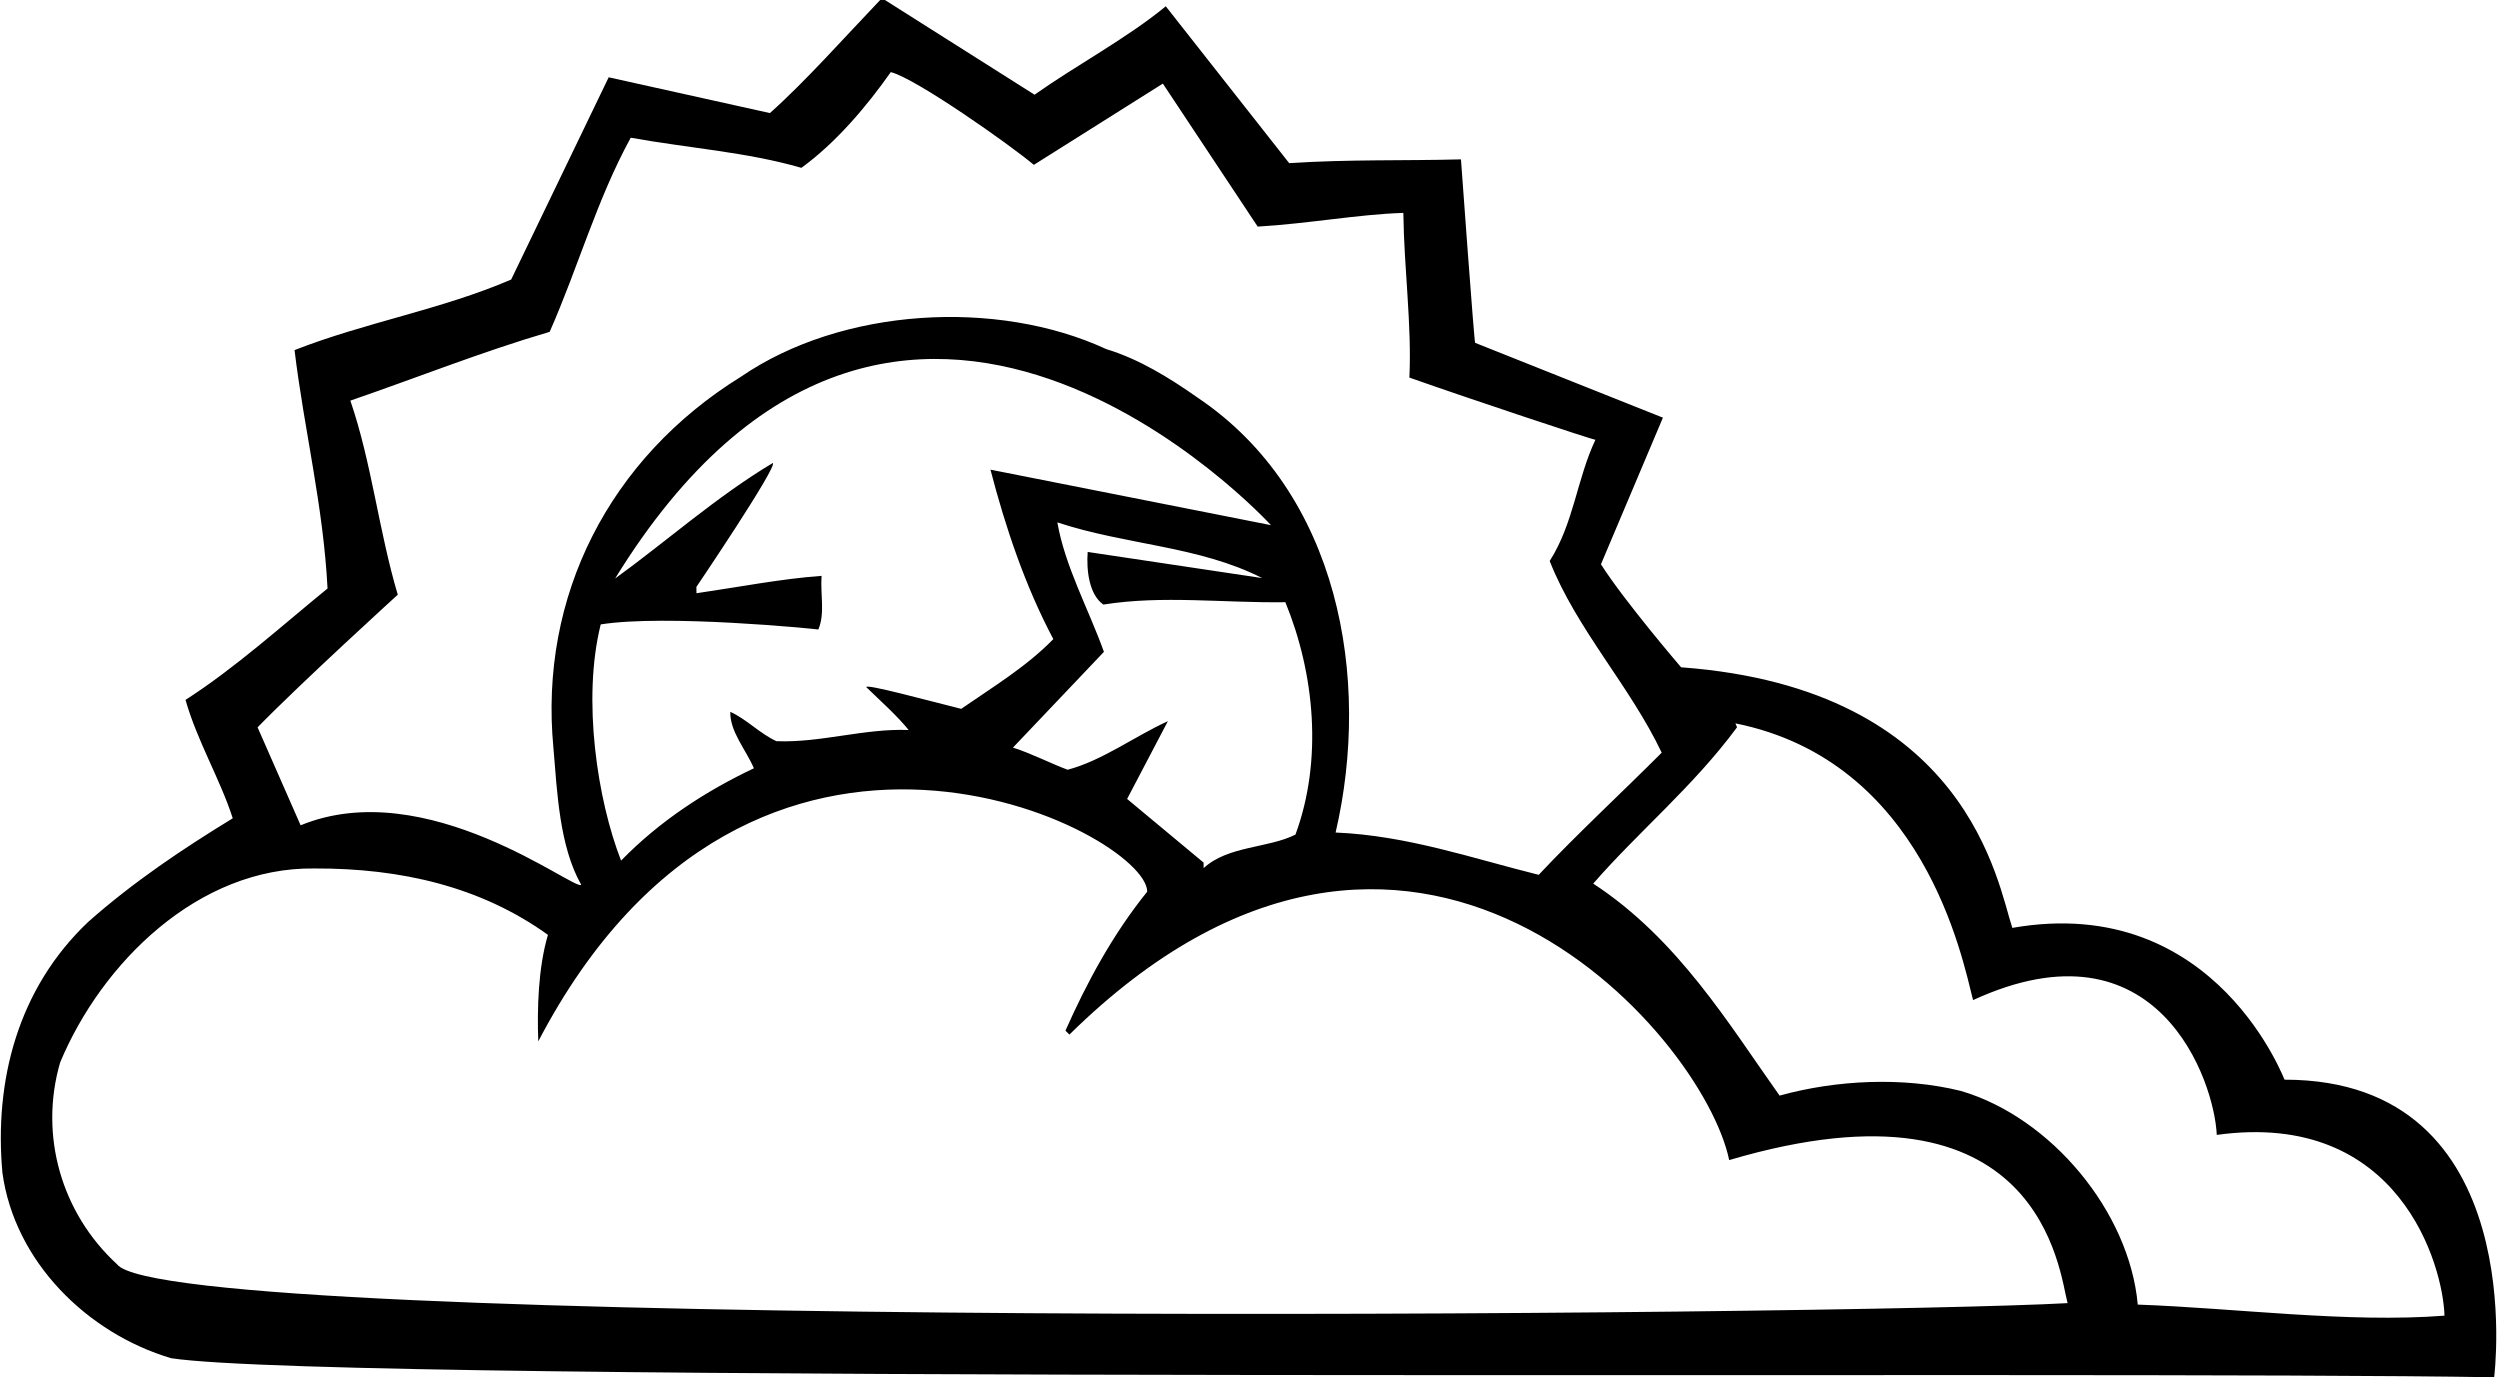 <?xml version="1.0" encoding="UTF-8"?>
<svg xmlns="http://www.w3.org/2000/svg" xmlns:xlink="http://www.w3.org/1999/xlink" width="541pt" height="298pt" viewBox="0 0 541 298" version="1.1">
<g id="surface1">
<path style=" stroke:none;fill-rule:nonzero;fill:rgb(0%,0%,0%);fill-opacity:1;" d="M 223.871 20.492 C 232.996 14.062 243.84 8.297 252.277 1.363 L 278.98 35.305 C 292.105 34.457 303.707 34.816 316.152 34.488 C 316.152 34.488 319.059 74.703 319.223 74.191 L 359.855 90.383 L 346.445 122.109 C 351.492 130.062 363.789 144.402 363.789 144.402 C 426 149 432.273 191.281 435.469 200.793 C 480 193 494.75 234.996 494.391 233.641 C 548 233.641 539.734 298.043 539.734 298.043 C 455.461 296.562 74.453 299.578 37.027 293.918 C 18.879 288.523 3.16 273.031 0.523 253.793 C -1.266 234.031 3.766 214.008 19.102 199.484 C 28.883 190.828 39.535 183.699 50.367 177.078 C 47.703 168.758 42.648 160.293 40.145 151.457 C 50.973 144.496 61.09 135.324 70.879 127.352 C 69.969 109.453 65.836 93.133 63.738 75.762 C 79.012 69.77 95.52 66.996 110.617 60.492 L 131.719 16.727 L 166.609 24.469 C 174.367 17.547 182.605 8.23 190.852 -0.406 Z M 192.766 15.605 C 187.57 23.004 180.852 30.938 173.414 36.32 C 161.602 32.891 148.801 32.031 136.488 29.801 C 129.156 43.199 125.082 57.922 118.949 71.812 C 104.336 76.094 90.25 81.734 75.816 86.695 C 80.422 100.109 81.977 114.93 86.078 128.691 C 86.078 128.691 65.172 147.723 55.742 157.395 L 65.055 178.598 C 92.363 167.363 124.598 193.012 125.773 191.461 C 121.062 183.164 120.566 171.402 119.762 161.859 C 116.613 128.984 131.922 99.109 160.352 81.516 C 182.16 66.566 215.738 64.602 239.414 75.555 C 246.438 77.684 252.969 81.691 259.164 86.047 C 289.789 106.633 296.785 146.797 289.027 180.156 C 304.559 180.812 318.605 185.746 332.98 189.312 C 340.891 180.855 351.508 170.996 359.59 162.879 C 352.754 148.469 341.168 136.164 335.352 121.398 C 340.535 113.316 341.262 103.586 345.246 95.176 C 344.734 95.184 318.016 86.316 304.992 81.707 C 305.527 70.273 303.84 58.355 303.684 46.074 C 293.965 46.371 283.242 48.387 272.164 49.039 L 251.641 18.09 L 223.723 35.676 C 218.551 31.305 198.066 16.898 192.766 15.605 Z M 133.109 125.191 C 143.926 117.375 155.223 107.34 167.242 100.191 C 168.273 101.031 150.699 127.012 150.699 127.012 L 150.719 128.375 C 159.742 127.066 169.098 125.238 177.789 124.617 C 177.496 128.543 178.574 132.793 177.086 136.223 C 176.059 136.066 144.121 132.895 129.996 135.121 C 125.938 151.379 129.289 173.168 134.402 186.234 C 142.82 177.598 152.801 171.16 163.145 166.254 C 161.387 162.18 157.926 158.301 158.039 154.035 C 161.645 155.695 164.41 158.73 168.016 160.391 C 177.57 160.781 187.082 157.586 196.637 157.977 C 194.039 154.77 190.59 151.742 187.48 148.711 C 187.129 147.863 200.82 151.609 208.008 153.395 C 214.77 148.703 222.047 144.348 227.941 138.301 C 221.82 126.781 217.566 114.043 214.336 101.633 L 275.039 113.645 C 275.039 113.645 194.5 25.5 133.109 125.191 Z M 228.812 113.047 C 230.469 122.574 235.531 131.723 238.891 141.059 L 219.203 161.781 C 223.312 163.09 227.09 165.09 231.031 166.574 C 238.512 164.602 245.438 159.395 252.73 156.062 L 243.906 172.891 L 260.457 186.664 L 260.473 187.859 C 265.695 183.016 274.402 183.586 280.336 180.609 C 286.27 164.504 284.492 145.762 278.152 130.32 C 264.512 130.496 251.695 128.785 238.762 130.828 C 235.66 128.648 235.082 123.371 235.375 119.441 L 273.141 125.098 C 259.406 118.109 243.711 117.973 228.812 113.047 Z M 375.543 156.535 L 375.895 157.383 C 366.508 170.125 354.523 180 344.773 191.211 C 363.18 203.258 374.16 221.707 385.105 237.09 C 397.34 233.691 411.828 232.992 424.32 236.074 C 443.84 241.793 460.816 262.211 462.609 282.316 C 483.77 283.066 508.203 286.336 528.988 284.707 C 528.684 273.965 519.309 240.102 479.707 245.594 C 479.215 234.004 467 198 426.969 216.422 C 424.633 207.242 416.297 164.738 375.543 156.535 Z M 116.484 225.352 C 116.223 218.363 116.453 209.492 118.574 202.301 C 104.117 191.91 86.836 187.867 68.074 187.938 C 42.828 187.582 21.945 208.488 13.012 229.922 C 8.438 245.672 13.258 262.496 25.34 273.598 C 36.098 287.961 400.215 284.652 447.426 281.996 C 445.637 275.539 442 231 374.195 251.043 C 368.484 223.484 305.219 151.219 231.426 223.879 L 230.562 223.035 C 235.203 212.574 240.867 202.098 248.258 192.961 C 248.258 180.18 163 136.223 116.484 225.352 "/>
</g>
</svg>
